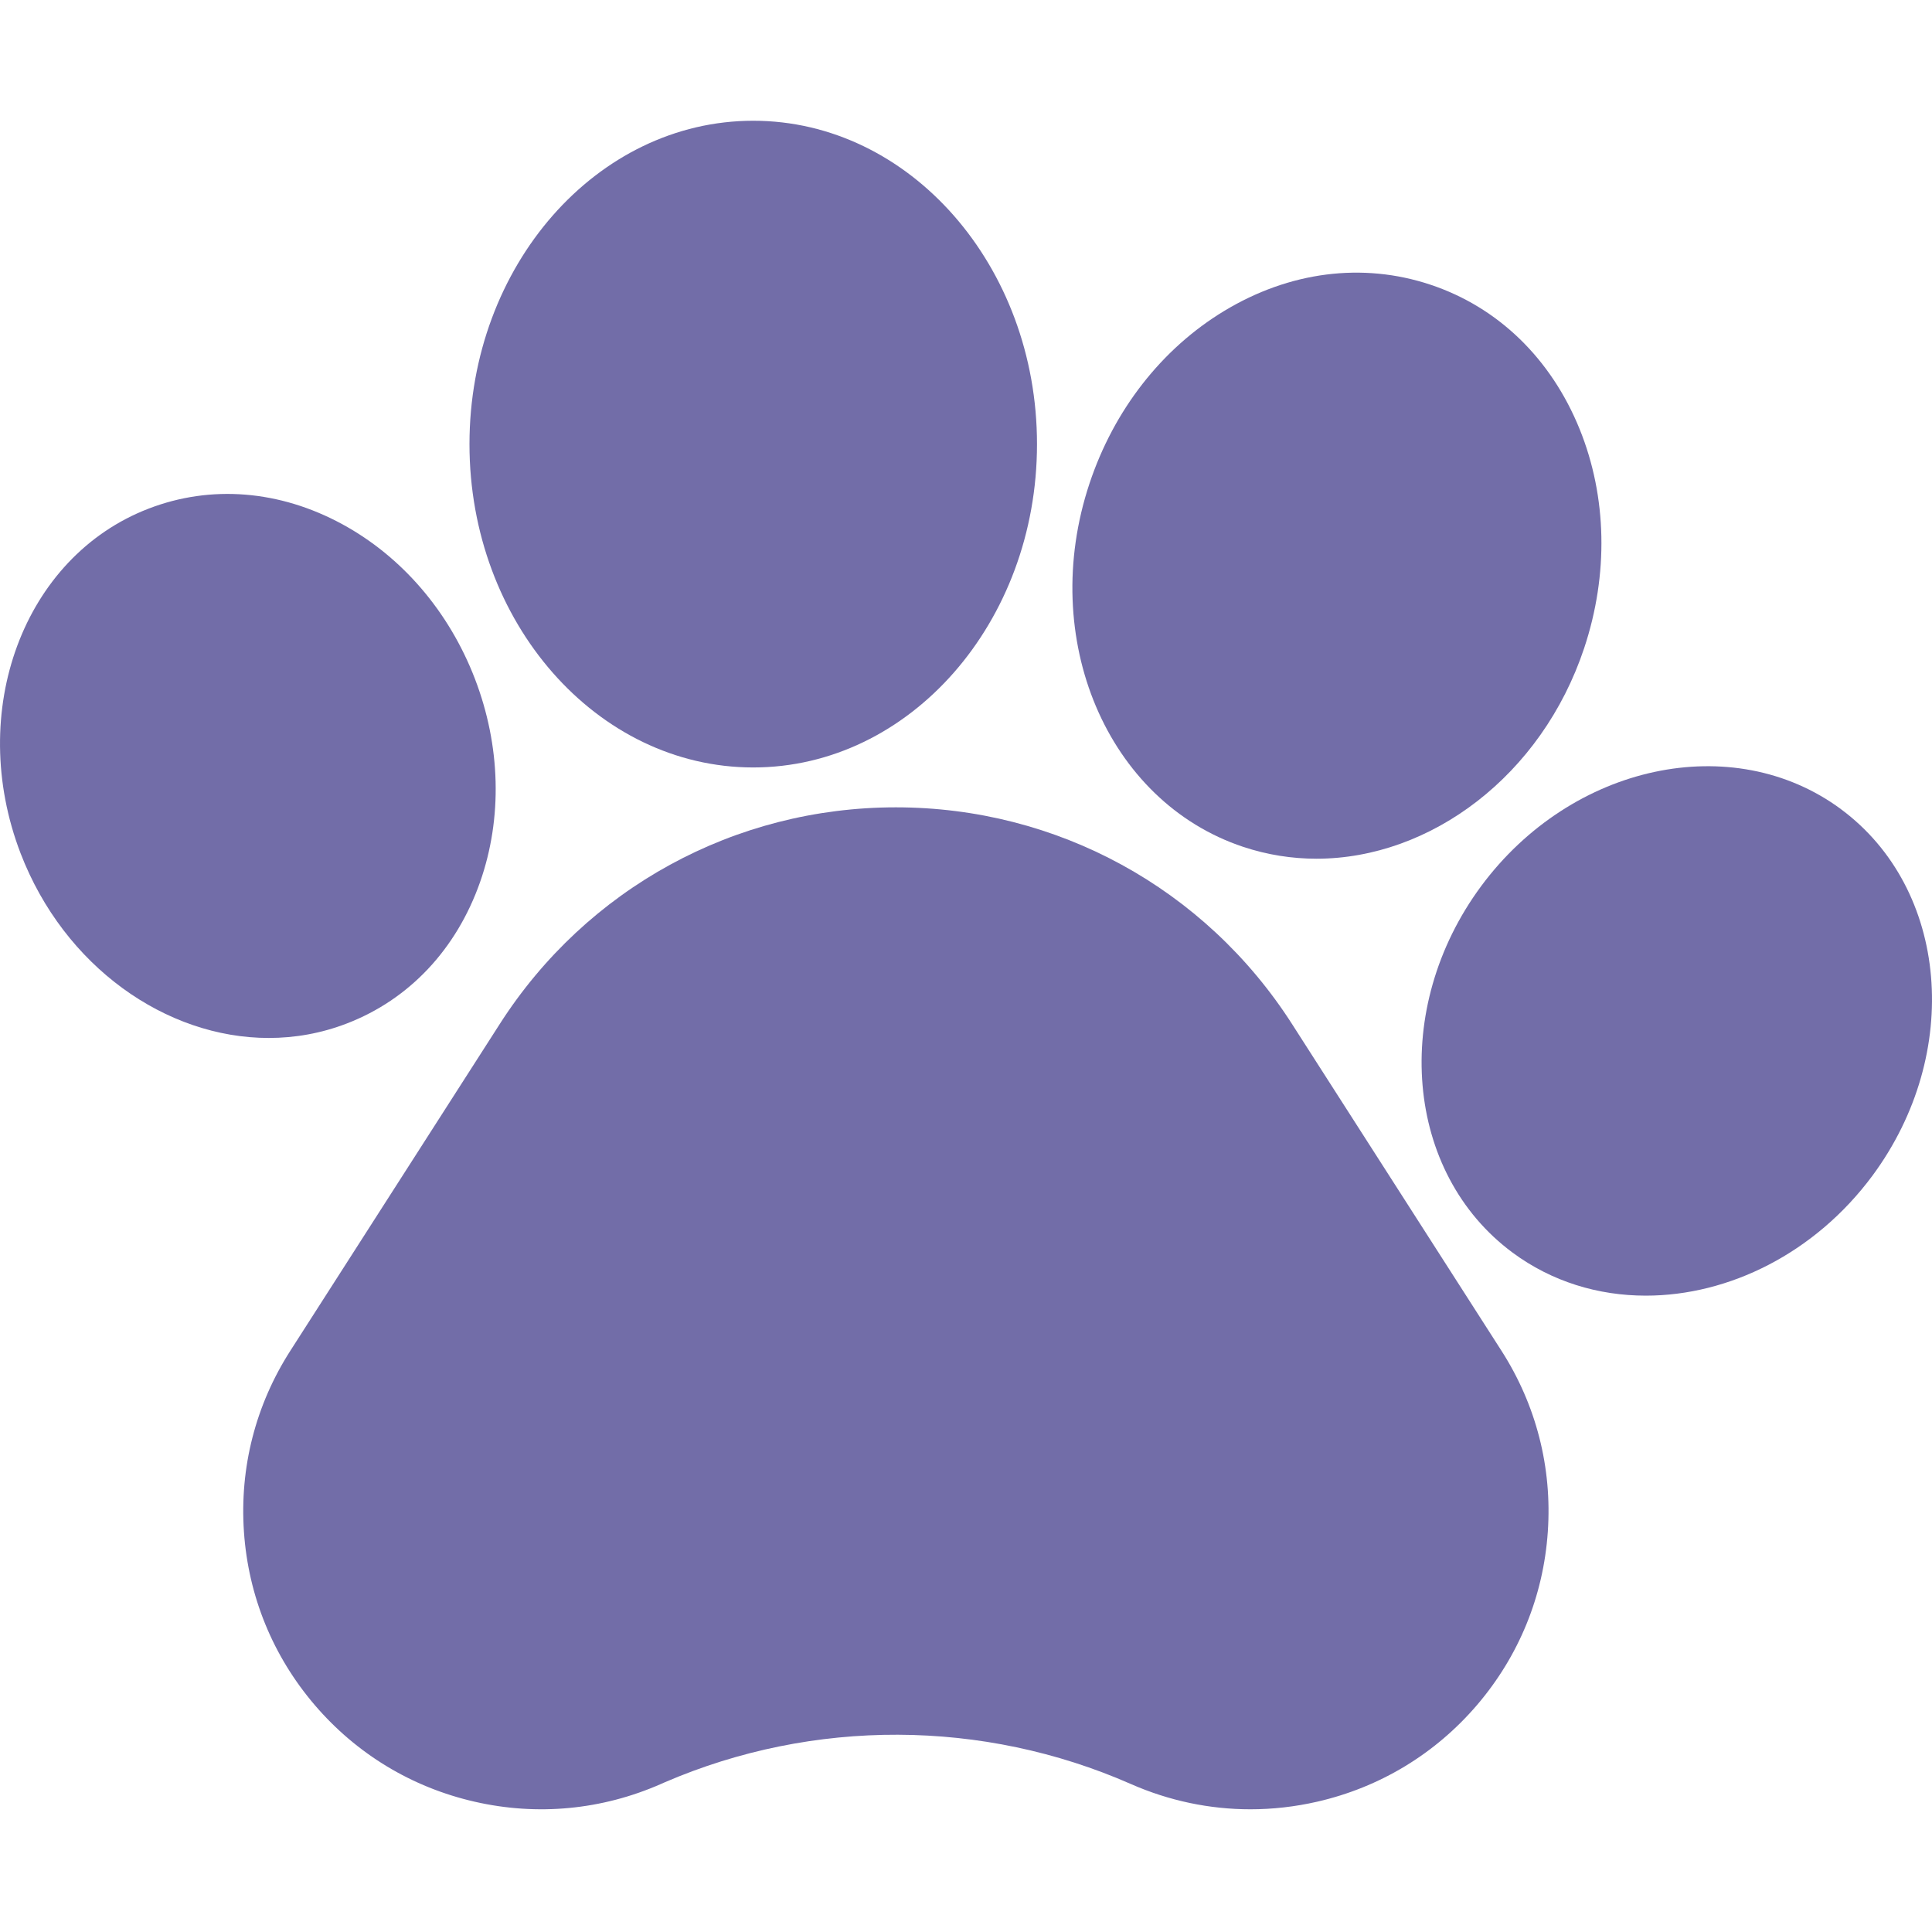 <svg width="64" height="64" viewBox="0 0 64 64" fill="none" xmlns="http://www.w3.org/2000/svg">
<g clip-path="url(#clip0_1_103)">
<path d="M42.798 33.919C39.918 29.426 35.013 26.744 29.677 26.744C24.341 26.744 19.436 29.426 16.557 33.919L9.618 44.745C8.466 46.541 7.935 48.616 8.081 50.744C8.227 52.873 9.037 54.855 10.423 56.478C11.81 58.1 13.643 59.209 15.724 59.684C17.805 60.16 19.938 59.956 21.892 59.098L22.023 59.04C26.939 56.921 32.558 56.941 37.462 59.098C38.727 59.654 40.068 59.935 41.42 59.935C42.156 59.935 42.895 59.852 43.628 59.685C45.709 59.209 47.542 58.101 48.93 56.479C50.316 54.857 51.127 52.874 51.273 50.745C51.42 48.616 50.889 46.541 49.737 44.744L42.798 33.919Z" fill="#726DA8"/>
<path d="M11.487 33.905C13.551 33.112 15.12 31.448 15.903 29.22C16.648 27.1 16.587 24.707 15.73 22.48C14.873 20.255 13.313 18.439 11.339 17.365C9.265 16.237 6.986 16.054 4.925 16.848C0.778 18.442 -1.124 23.566 0.684 28.273C2.128 32.019 5.497 34.384 8.902 34.384C9.772 34.384 10.644 34.23 11.487 33.905Z" fill="#726DA8"/>
<path d="M24.952 25.423C30.135 25.423 34.352 20.619 34.352 14.713C34.352 8.806 30.135 4 24.952 4C19.769 4 15.552 8.806 15.552 14.713C15.552 20.619 19.769 25.423 24.952 25.423Z" fill="#726DA8"/>
<path d="M41.187 28.055H41.188C41.985 28.319 42.798 28.446 43.608 28.446C47.389 28.446 51.073 25.694 52.479 21.466C53.288 19.032 53.235 16.458 52.329 14.219C51.38 11.876 49.623 10.174 47.38 9.429C45.136 8.683 42.71 8.994 40.547 10.304C38.481 11.555 36.898 13.585 36.09 16.019C34.383 21.153 36.67 26.553 41.187 28.055Z" fill="#726DA8"/>
<path d="M60.984 26.805L60.983 26.803C57.408 24.163 52.062 25.307 49.064 29.356C46.07 33.407 46.538 38.853 50.107 41.495C51.409 42.459 52.947 42.92 54.521 42.92C57.265 42.92 60.12 41.52 62.028 38.945C65.022 34.894 64.554 29.448 60.984 26.805Z" fill="#726DA8"/>
</g>
<defs>
<clipPath id="clip0_1_103">
<rect width="64" height="64" fill="white"/>
</clipPath>
</defs>
</svg>
